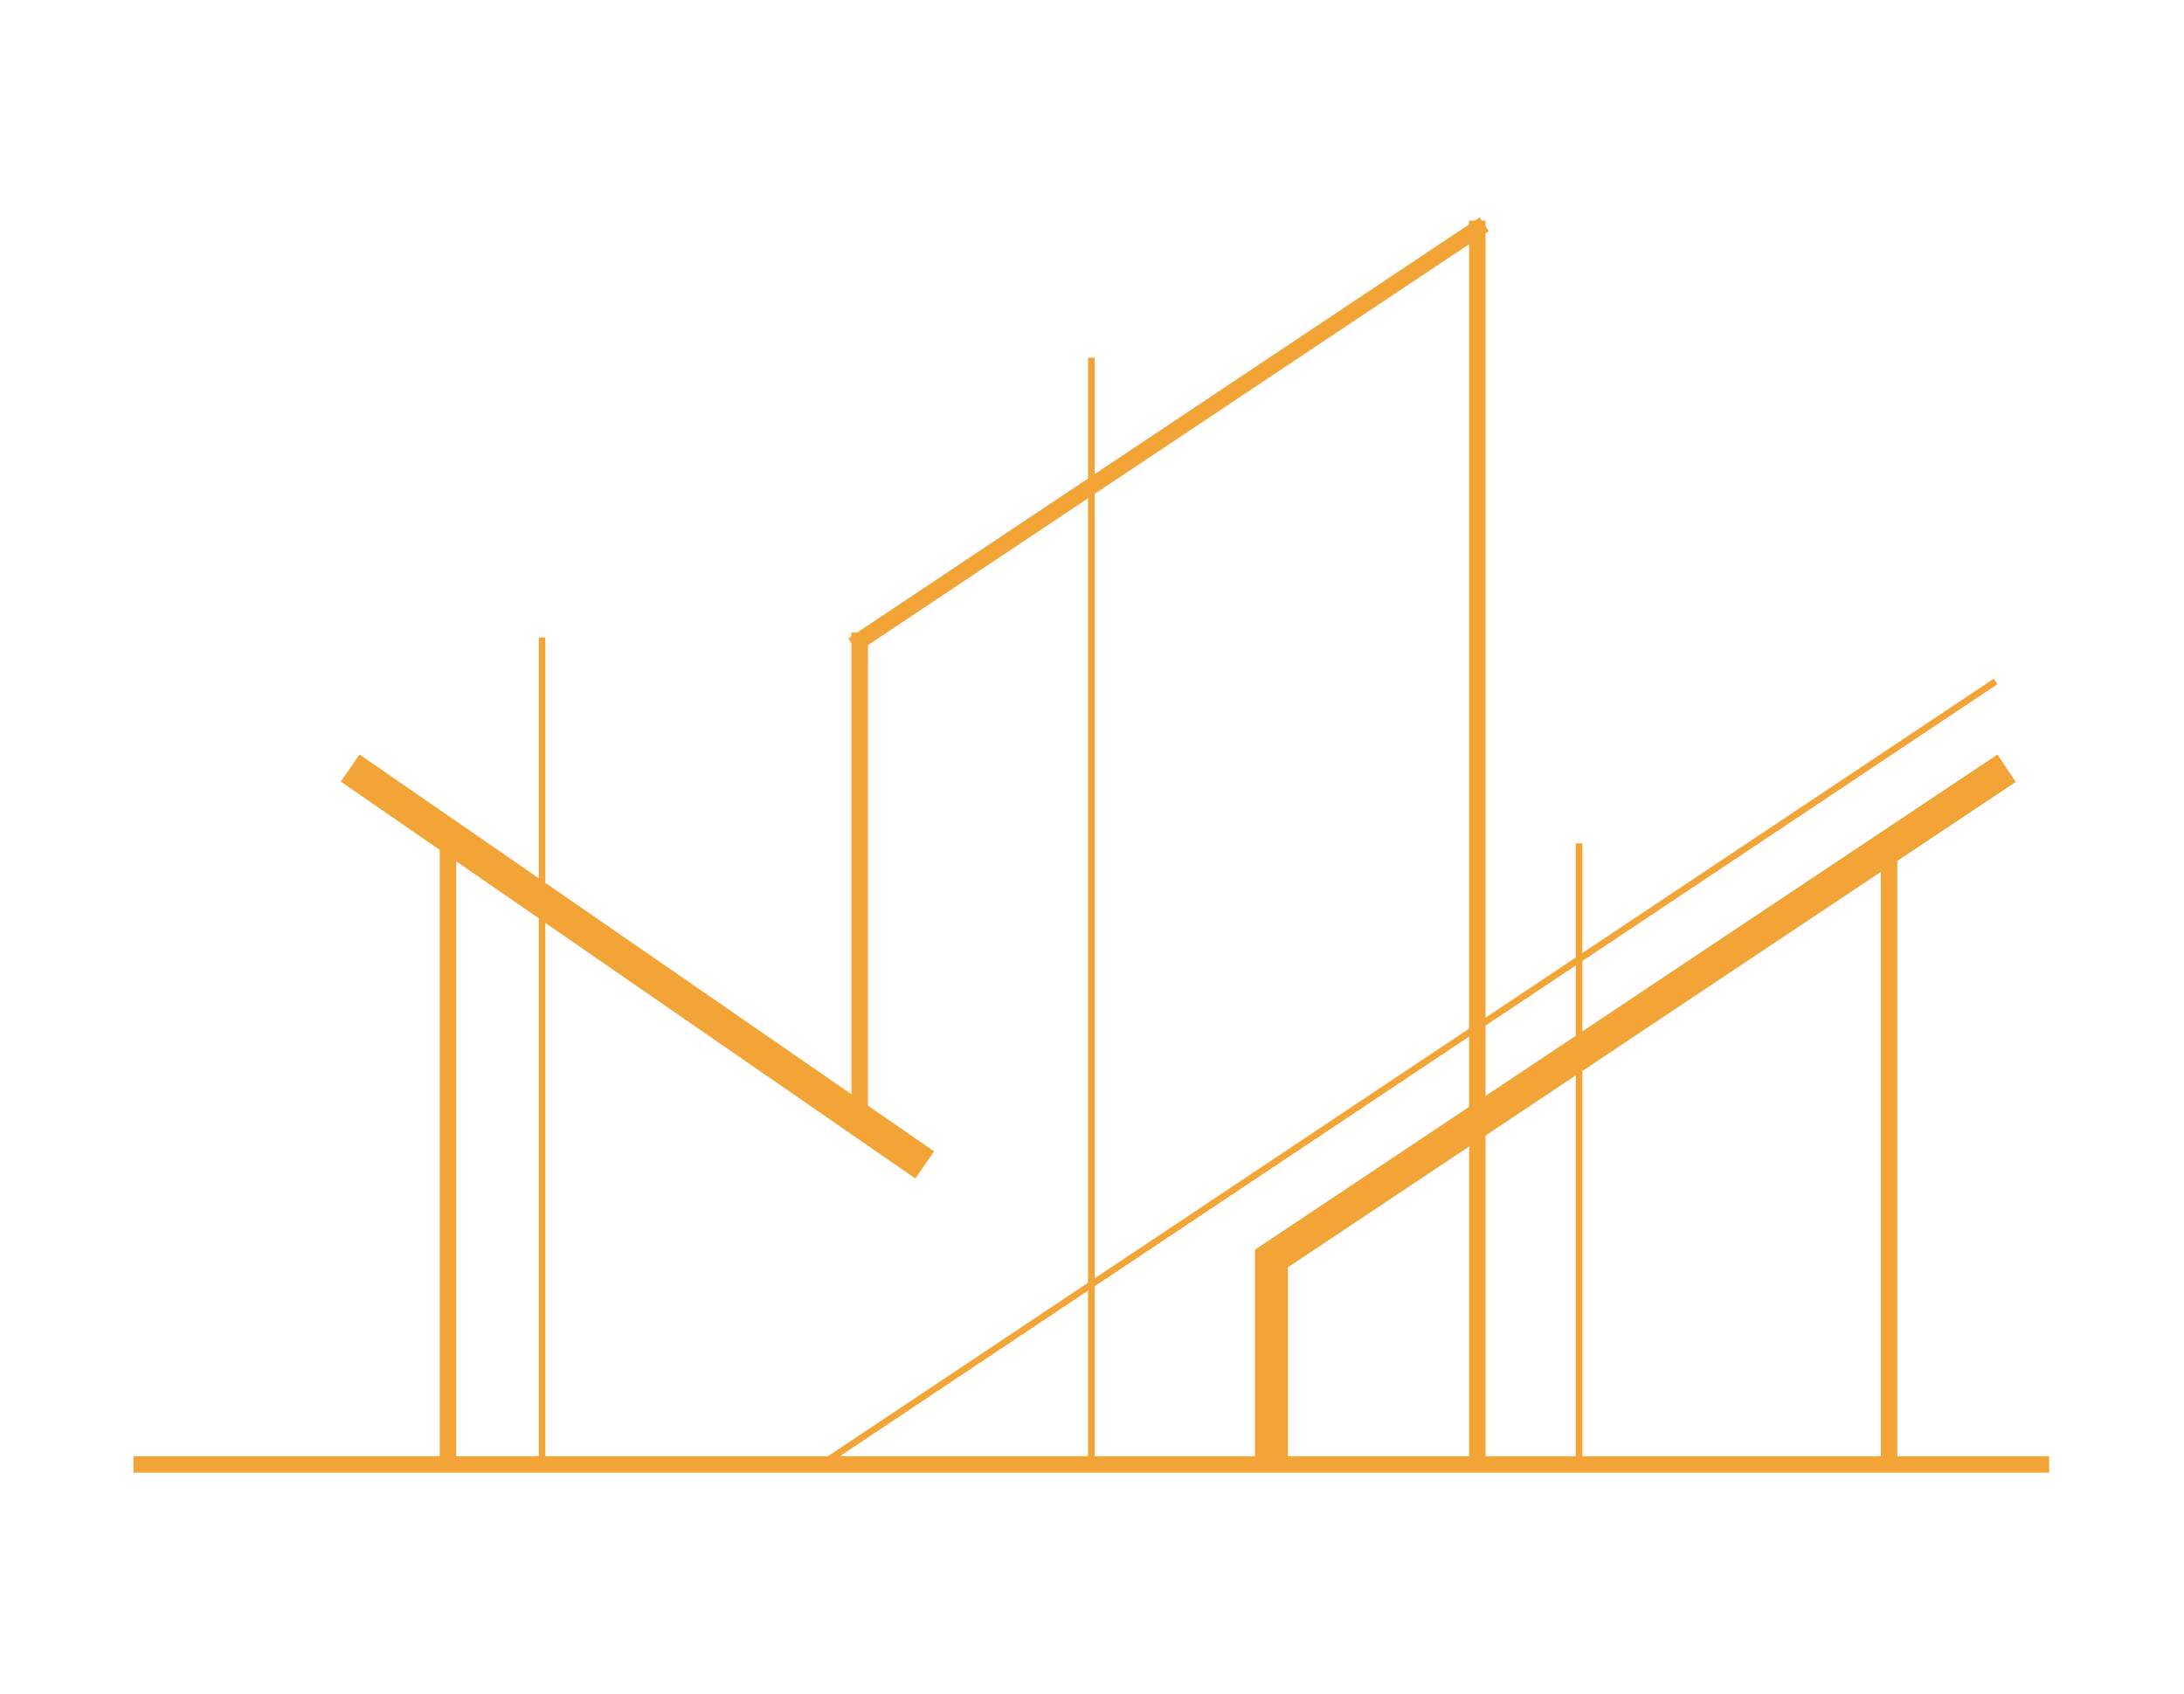 <svg xmlns="http://www.w3.org/2000/svg" xmlns:xlink="http://www.w3.org/1999/xlink" width="561" zoomAndPan="magnify" viewBox="0 0 420.75 326.25" height="435" preserveAspectRatio="xMidYMid meet" version="1.0"><defs><clipPath id="042cf21b28"><path d="M 25.691 41.879 L 394.812 41.879 L 394.812 283.719 L 25.691 283.719 Z M 25.691 41.879 " clip-rule="nonzero"/></clipPath></defs><g clip-path="url(#042cf21b28)"><path fill="#f2a536" d="M 285.457 42.492 L 285.047 41.875 L 284.129 42.492 L 283.02 42.492 L 283.02 43.227 L 210.879 91.336 L 210.879 68.902 L 209.609 68.902 L 209.609 92.184 L 165.145 121.836 L 164.035 121.836 L 164.035 122.574 L 163.426 122.984 L 164.035 123.902 L 164.035 210.801 L 105.062 170.074 L 105.062 122.789 L 103.797 122.789 L 103.797 169.195 L 69.258 145.344 L 65.652 150.566 L 84.715 163.73 L 84.715 280.527 L 25.711 280.527 L 25.711 283.703 L 394.773 283.703 L 394.773 280.527 L 365.516 280.527 L 365.516 165.852 L 388.332 150.641 L 384.812 145.355 L 304.84 198.688 L 304.84 185.129 L 384.812 131.801 L 384.109 130.742 L 304.84 183.602 L 304.84 162.461 L 303.574 162.461 L 303.574 184.449 L 286.195 196.039 L 286.195 44.926 L 286.809 44.516 L 286.195 43.598 L 286.195 42.492 Z M 304.84 206.316 L 304.84 280.527 L 362.344 280.527 L 362.344 167.969 Z M 286.195 218.75 L 286.195 280.527 L 303.574 280.527 L 303.574 207.164 Z M 248.117 244.141 L 248.117 280.527 L 283.02 280.527 L 283.02 220.867 Z M 283.02 213.238 L 283.02 199.68 L 210.879 247.785 L 210.879 280.527 L 241.773 280.527 L 241.773 240.742 Z M 161.785 280.527 L 209.609 280.527 L 209.609 248.633 Z M 105.062 177.789 L 105.062 280.527 L 159.496 280.527 L 209.609 247.109 L 209.609 96 L 167.211 124.273 L 167.211 212.996 L 179.953 221.797 L 176.348 227.02 Z M 87.887 280.527 L 103.797 280.527 L 103.797 176.91 L 87.887 165.922 Z M 210.879 95.152 L 210.879 246.262 L 283.02 198.152 L 283.02 47.043 Z M 286.195 197.562 L 286.195 211.121 L 303.574 199.531 L 303.574 185.977 Z M 286.195 197.562 " fill-opacity="1" fill-rule="evenodd"/></g></svg>